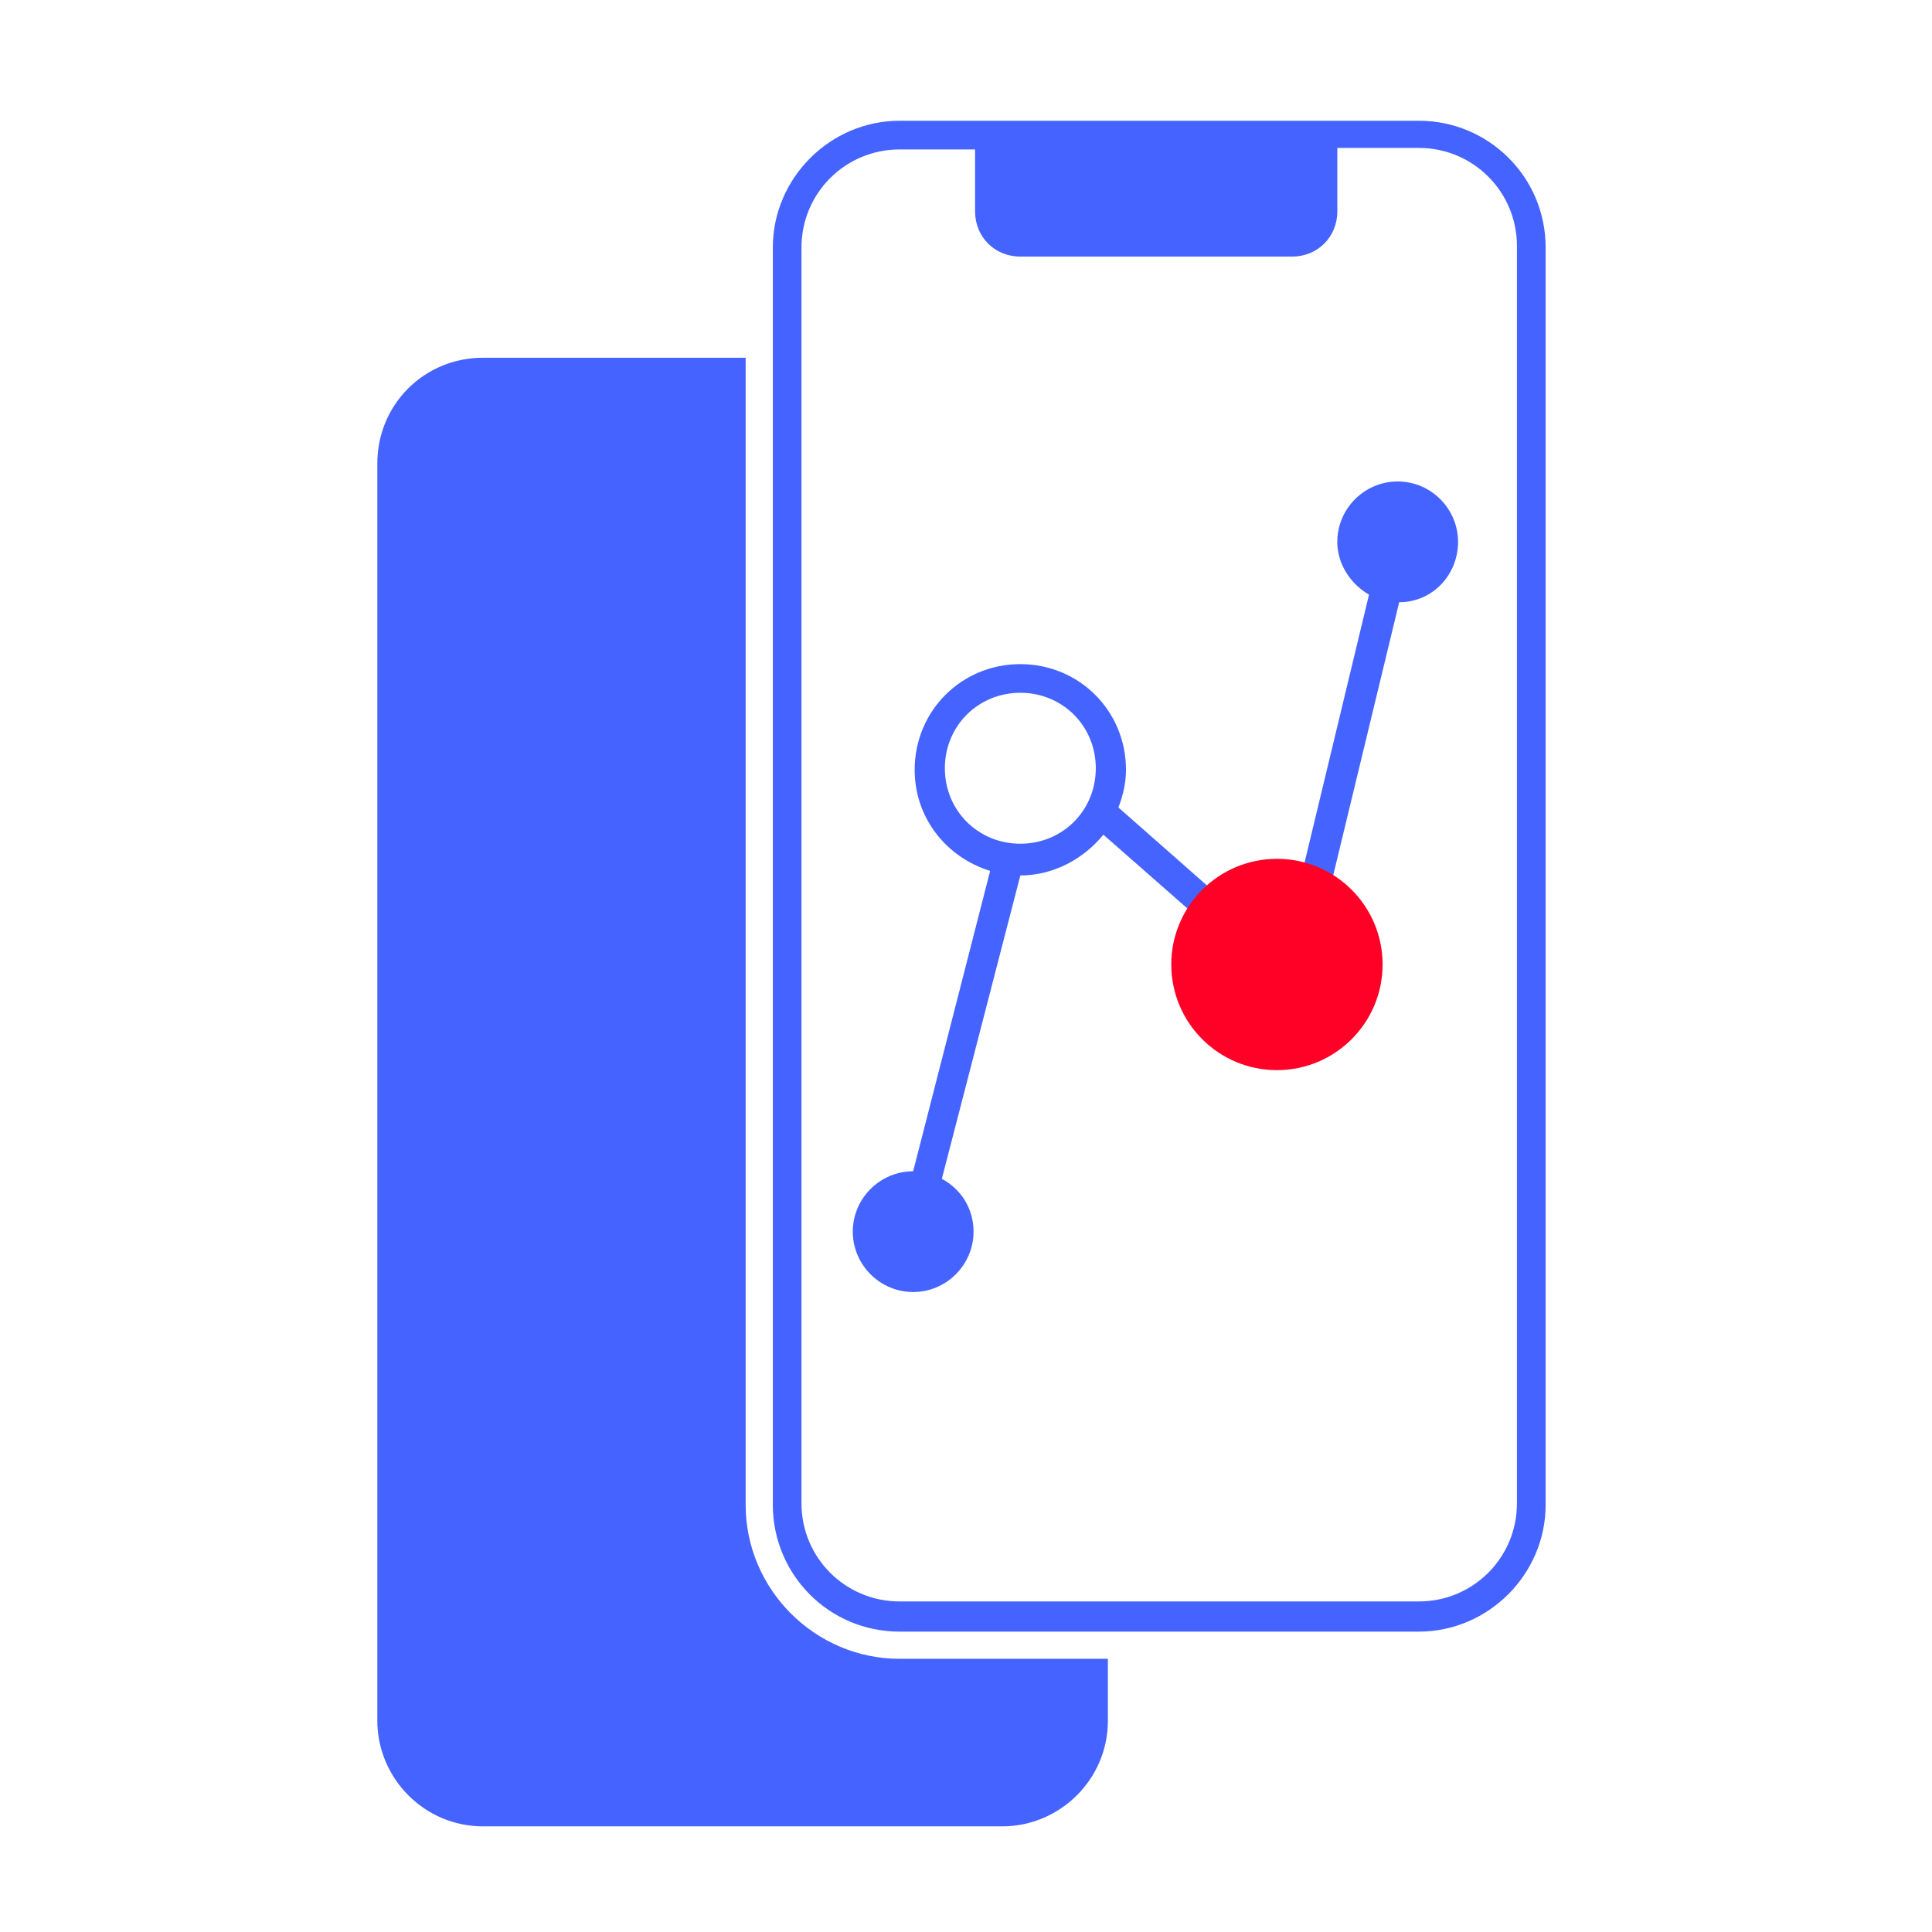 <svg width="72" height="72" viewBox="0 0 72 72" fill="none" xmlns="http://www.w3.org/2000/svg">
<path d="M33.525 61.819C30.375 61.819 27.788 59.232 27.788 56.082V13.332H18C15.806 13.332 14.062 15.076 14.062 17.27V64.126C14.062 66.263 15.806 68.063 18 68.063H37.35C39.487 68.063 41.288 66.32 41.288 64.126V61.819H33.525Z" fill="#4563FF"/>
<path d="M52.876 4.5H33.526C30.938 4.5 28.801 6.638 28.801 9.225V56.081C28.801 58.669 30.882 60.806 33.526 60.806H52.876C55.463 60.806 57.601 58.669 57.601 56.081V9.225C57.601 6.581 55.463 4.5 52.876 4.5ZM56.532 56.025C56.532 58.05 54.901 59.681 52.876 59.681H33.526C31.501 59.681 29.869 58.05 29.869 56.025V9.225C29.869 7.2 31.501 5.569 33.526 5.569H36.338V7.875C36.338 8.831 37.069 9.562 38.026 9.562H48.151C49.107 9.562 49.838 8.831 49.838 7.875V5.513H52.876C54.901 5.513 56.532 7.144 56.532 9.169V56.025Z" fill="#4563FF"/>
<path d="M54.337 20.193C54.337 18.956 53.325 17.943 52.087 17.943C50.85 17.943 49.837 18.956 49.837 20.193C49.837 21.037 50.344 21.768 51.019 22.162L47.812 35.493L41.681 30.093C41.85 29.643 41.962 29.193 41.962 28.687C41.962 26.493 40.219 24.75 38.025 24.75C35.831 24.75 34.087 26.493 34.087 28.687C34.087 30.487 35.269 31.95 36.9 32.456L34.031 43.65C32.794 43.65 31.781 44.662 31.781 45.9C31.781 47.137 32.794 48.15 34.031 48.15C35.269 48.15 36.281 47.137 36.281 45.9C36.281 45.056 35.831 44.325 35.1 43.931L38.025 32.625C39.263 32.625 40.388 32.006 41.119 31.106L48.487 37.575L52.144 22.443C53.381 22.443 54.337 21.431 54.337 20.193ZM38.025 31.443C36.45 31.443 35.212 30.206 35.212 28.631C35.212 27.056 36.45 25.818 38.025 25.818C39.6 25.818 40.837 27.056 40.837 28.631C40.837 30.206 39.6 31.443 38.025 31.443Z" fill="#4563FF"/>
<path d="M47.588 39.881C49.763 39.881 51.525 38.118 51.525 35.943C51.525 33.769 49.763 32.006 47.588 32.006C45.413 32.006 43.65 33.769 43.65 35.943C43.65 38.118 45.413 39.881 47.588 39.881Z" fill="#FF0026"/>
</svg>
